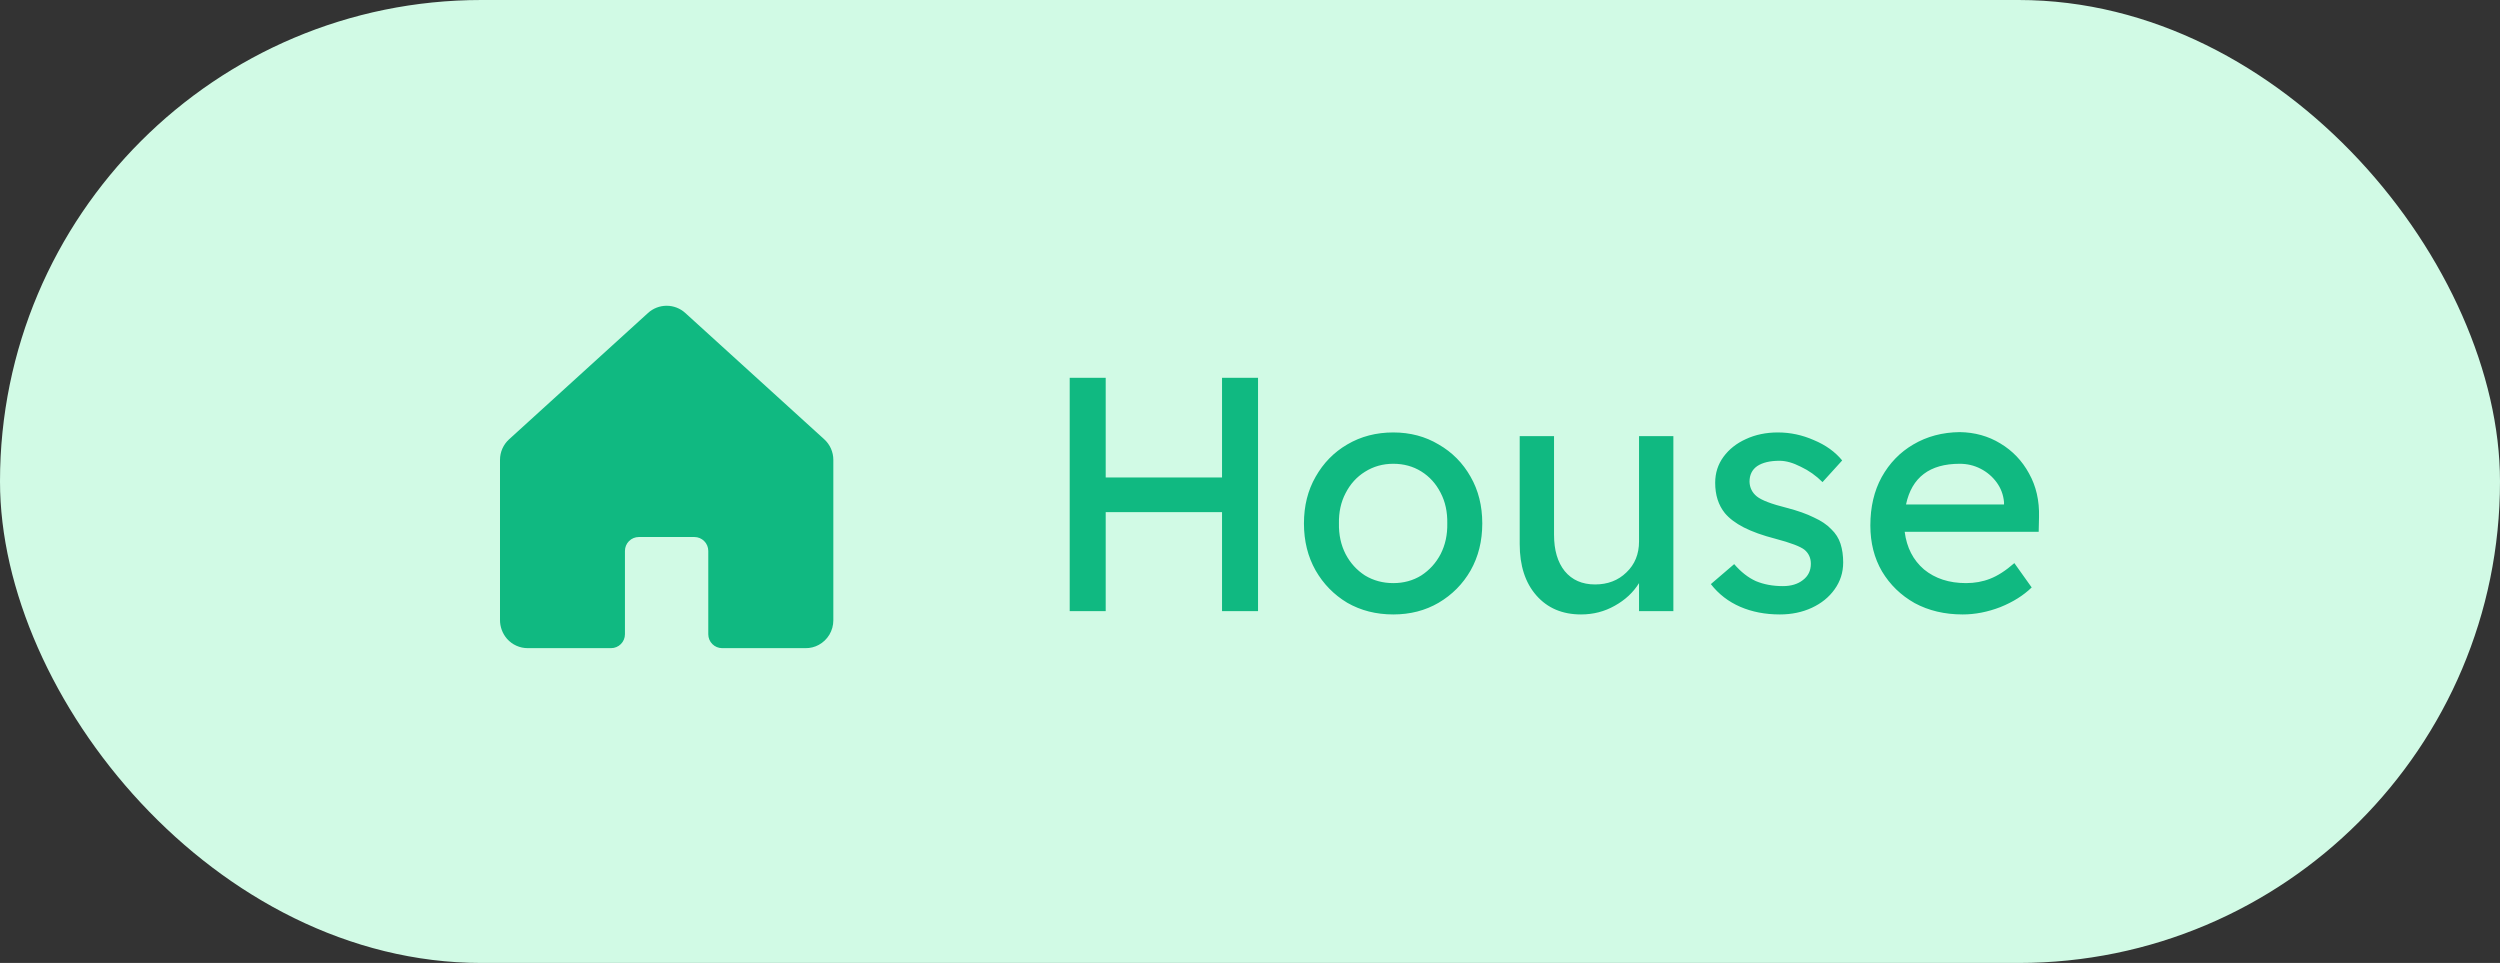 <svg width="135" height="52" viewBox="0 0 135 52" fill="none" xmlns="http://www.w3.org/2000/svg">
<rect x="0" y="0" width="135" height="52" fill="#333333" stroke="none"/>
<rect width="135" height="52" rx="26" fill="#D1FAE5"/>
<path d="M45 24.832V33.5C45 33.772 44.926 34.039 44.787 34.272C44.648 34.505 44.448 34.697 44.208 34.826C43.992 34.943 43.748 35.003 43.502 35H38.997C38.798 35 38.607 34.921 38.466 34.78C38.326 34.64 38.247 34.449 38.247 34.25V29.749C38.247 29.55 38.168 29.36 38.027 29.219C37.886 29.078 37.696 28.999 37.497 28.999H34.497C34.298 28.999 34.107 29.078 33.966 29.219C33.826 29.36 33.747 29.55 33.747 29.749V34.25C33.747 34.449 33.668 34.64 33.527 34.78C33.386 34.921 33.196 35 32.997 35H28.5C28.288 35.001 28.077 34.956 27.883 34.868C27.689 34.781 27.517 34.653 27.376 34.493C27.13 34.208 26.996 33.843 27 33.466V24.832C27 24.623 27.044 24.416 27.128 24.225C27.213 24.034 27.337 23.863 27.491 23.722L34.99 16.903C35.266 16.651 35.626 16.511 35.999 16.511C36.373 16.511 36.733 16.651 37.008 16.903L44.509 23.722C44.664 23.863 44.787 24.034 44.872 24.225C44.956 24.416 45 24.623 45 24.832Z" fill="#10B981"/>
<path d="M57.764 33V20.4H59.708V25.782H65.99V20.4H67.934V33H65.99V27.654H59.708V33H57.764ZM75.237 33.18C74.313 33.18 73.485 32.97 72.753 32.55C72.033 32.118 71.463 31.536 71.043 30.804C70.623 30.06 70.413 29.214 70.413 28.266C70.413 27.318 70.623 26.478 71.043 25.746C71.463 25.002 72.033 24.42 72.753 24C73.485 23.568 74.313 23.352 75.237 23.352C76.149 23.352 76.965 23.568 77.685 24C78.417 24.42 78.993 25.002 79.413 25.746C79.833 26.478 80.043 27.318 80.043 28.266C80.043 29.214 79.833 30.06 79.413 30.804C78.993 31.536 78.417 32.118 77.685 32.55C76.965 32.97 76.149 33.18 75.237 33.18ZM75.237 31.488C75.801 31.488 76.305 31.35 76.749 31.074C77.193 30.786 77.541 30.402 77.793 29.922C78.045 29.43 78.165 28.878 78.153 28.266C78.165 27.642 78.045 27.09 77.793 26.61C77.541 26.118 77.193 25.734 76.749 25.458C76.305 25.182 75.801 25.044 75.237 25.044C74.673 25.044 74.163 25.188 73.707 25.476C73.263 25.752 72.915 26.136 72.663 26.628C72.411 27.108 72.291 27.654 72.303 28.266C72.291 28.878 72.411 29.43 72.663 29.922C72.915 30.402 73.263 30.786 73.707 31.074C74.163 31.35 74.673 31.488 75.237 31.488ZM85.376 33.18C84.368 33.18 83.564 32.838 82.964 32.154C82.364 31.47 82.064 30.546 82.064 29.382V23.55H83.918V28.878C83.918 29.706 84.11 30.36 84.494 30.84C84.89 31.32 85.436 31.56 86.132 31.56C86.816 31.56 87.38 31.344 87.824 30.912C88.28 30.48 88.508 29.922 88.508 29.238V23.55H90.362V33H88.508V31.488C88.196 31.992 87.758 32.4 87.194 32.712C86.642 33.024 86.036 33.18 85.376 33.18ZM96.112 33.18C95.32 33.18 94.606 33.042 93.97 32.766C93.334 32.49 92.806 32.082 92.386 31.542L93.646 30.462C94.006 30.882 94.396 31.188 94.816 31.38C95.248 31.56 95.734 31.65 96.274 31.65C96.718 31.65 97.078 31.542 97.354 31.326C97.642 31.11 97.786 30.816 97.786 30.444C97.786 30.132 97.672 29.88 97.444 29.688C97.216 29.508 96.694 29.31 95.878 29.094C95.182 28.914 94.612 28.71 94.168 28.482C93.724 28.254 93.382 27.996 93.142 27.708C92.794 27.276 92.62 26.73 92.62 26.07C92.62 25.542 92.77 25.074 93.07 24.666C93.37 24.258 93.772 23.94 94.276 23.712C94.792 23.472 95.368 23.352 96.004 23.352C96.676 23.352 97.324 23.49 97.948 23.766C98.584 24.03 99.094 24.396 99.478 24.864L98.416 26.034C98.068 25.686 97.678 25.41 97.246 25.206C96.826 24.99 96.442 24.882 96.094 24.882C95.578 24.882 95.176 24.978 94.888 25.17C94.612 25.362 94.474 25.644 94.474 26.016C94.486 26.34 94.618 26.604 94.87 26.808C95.122 27.012 95.656 27.216 96.472 27.42C97.072 27.576 97.564 27.75 97.948 27.942C98.344 28.122 98.656 28.332 98.884 28.572C99.124 28.8 99.292 29.064 99.388 29.364C99.484 29.664 99.532 30 99.532 30.372C99.532 30.912 99.376 31.398 99.064 31.83C98.764 32.25 98.356 32.58 97.84 32.82C97.324 33.06 96.748 33.18 96.112 33.18ZM105.985 33.18C105.013 33.18 104.149 32.976 103.393 32.568C102.649 32.148 102.061 31.578 101.629 30.858C101.209 30.138 100.999 29.31 100.999 28.374C100.999 27.378 101.203 26.508 101.611 25.764C102.031 25.008 102.601 24.42 103.321 24C104.053 23.568 104.887 23.346 105.823 23.334C106.639 23.346 107.371 23.55 108.019 23.946C108.679 24.342 109.195 24.882 109.567 25.566C109.951 26.25 110.131 27.036 110.107 27.924L110.089 28.716H102.853C102.961 29.568 103.309 30.246 103.897 30.75C104.497 31.242 105.253 31.488 106.165 31.488C106.633 31.488 107.065 31.41 107.461 31.254C107.869 31.098 108.307 30.816 108.775 30.408L109.711 31.722C109.267 32.154 108.703 32.508 108.019 32.784C107.335 33.048 106.657 33.18 105.985 33.18ZM105.823 25.044C104.203 25.044 103.237 25.776 102.925 27.24H108.217V27.114C108.181 26.718 108.049 26.364 107.821 26.052C107.593 25.74 107.305 25.494 106.957 25.314C106.609 25.134 106.231 25.044 105.823 25.044Z" fill="#10B981"/>
</svg>
